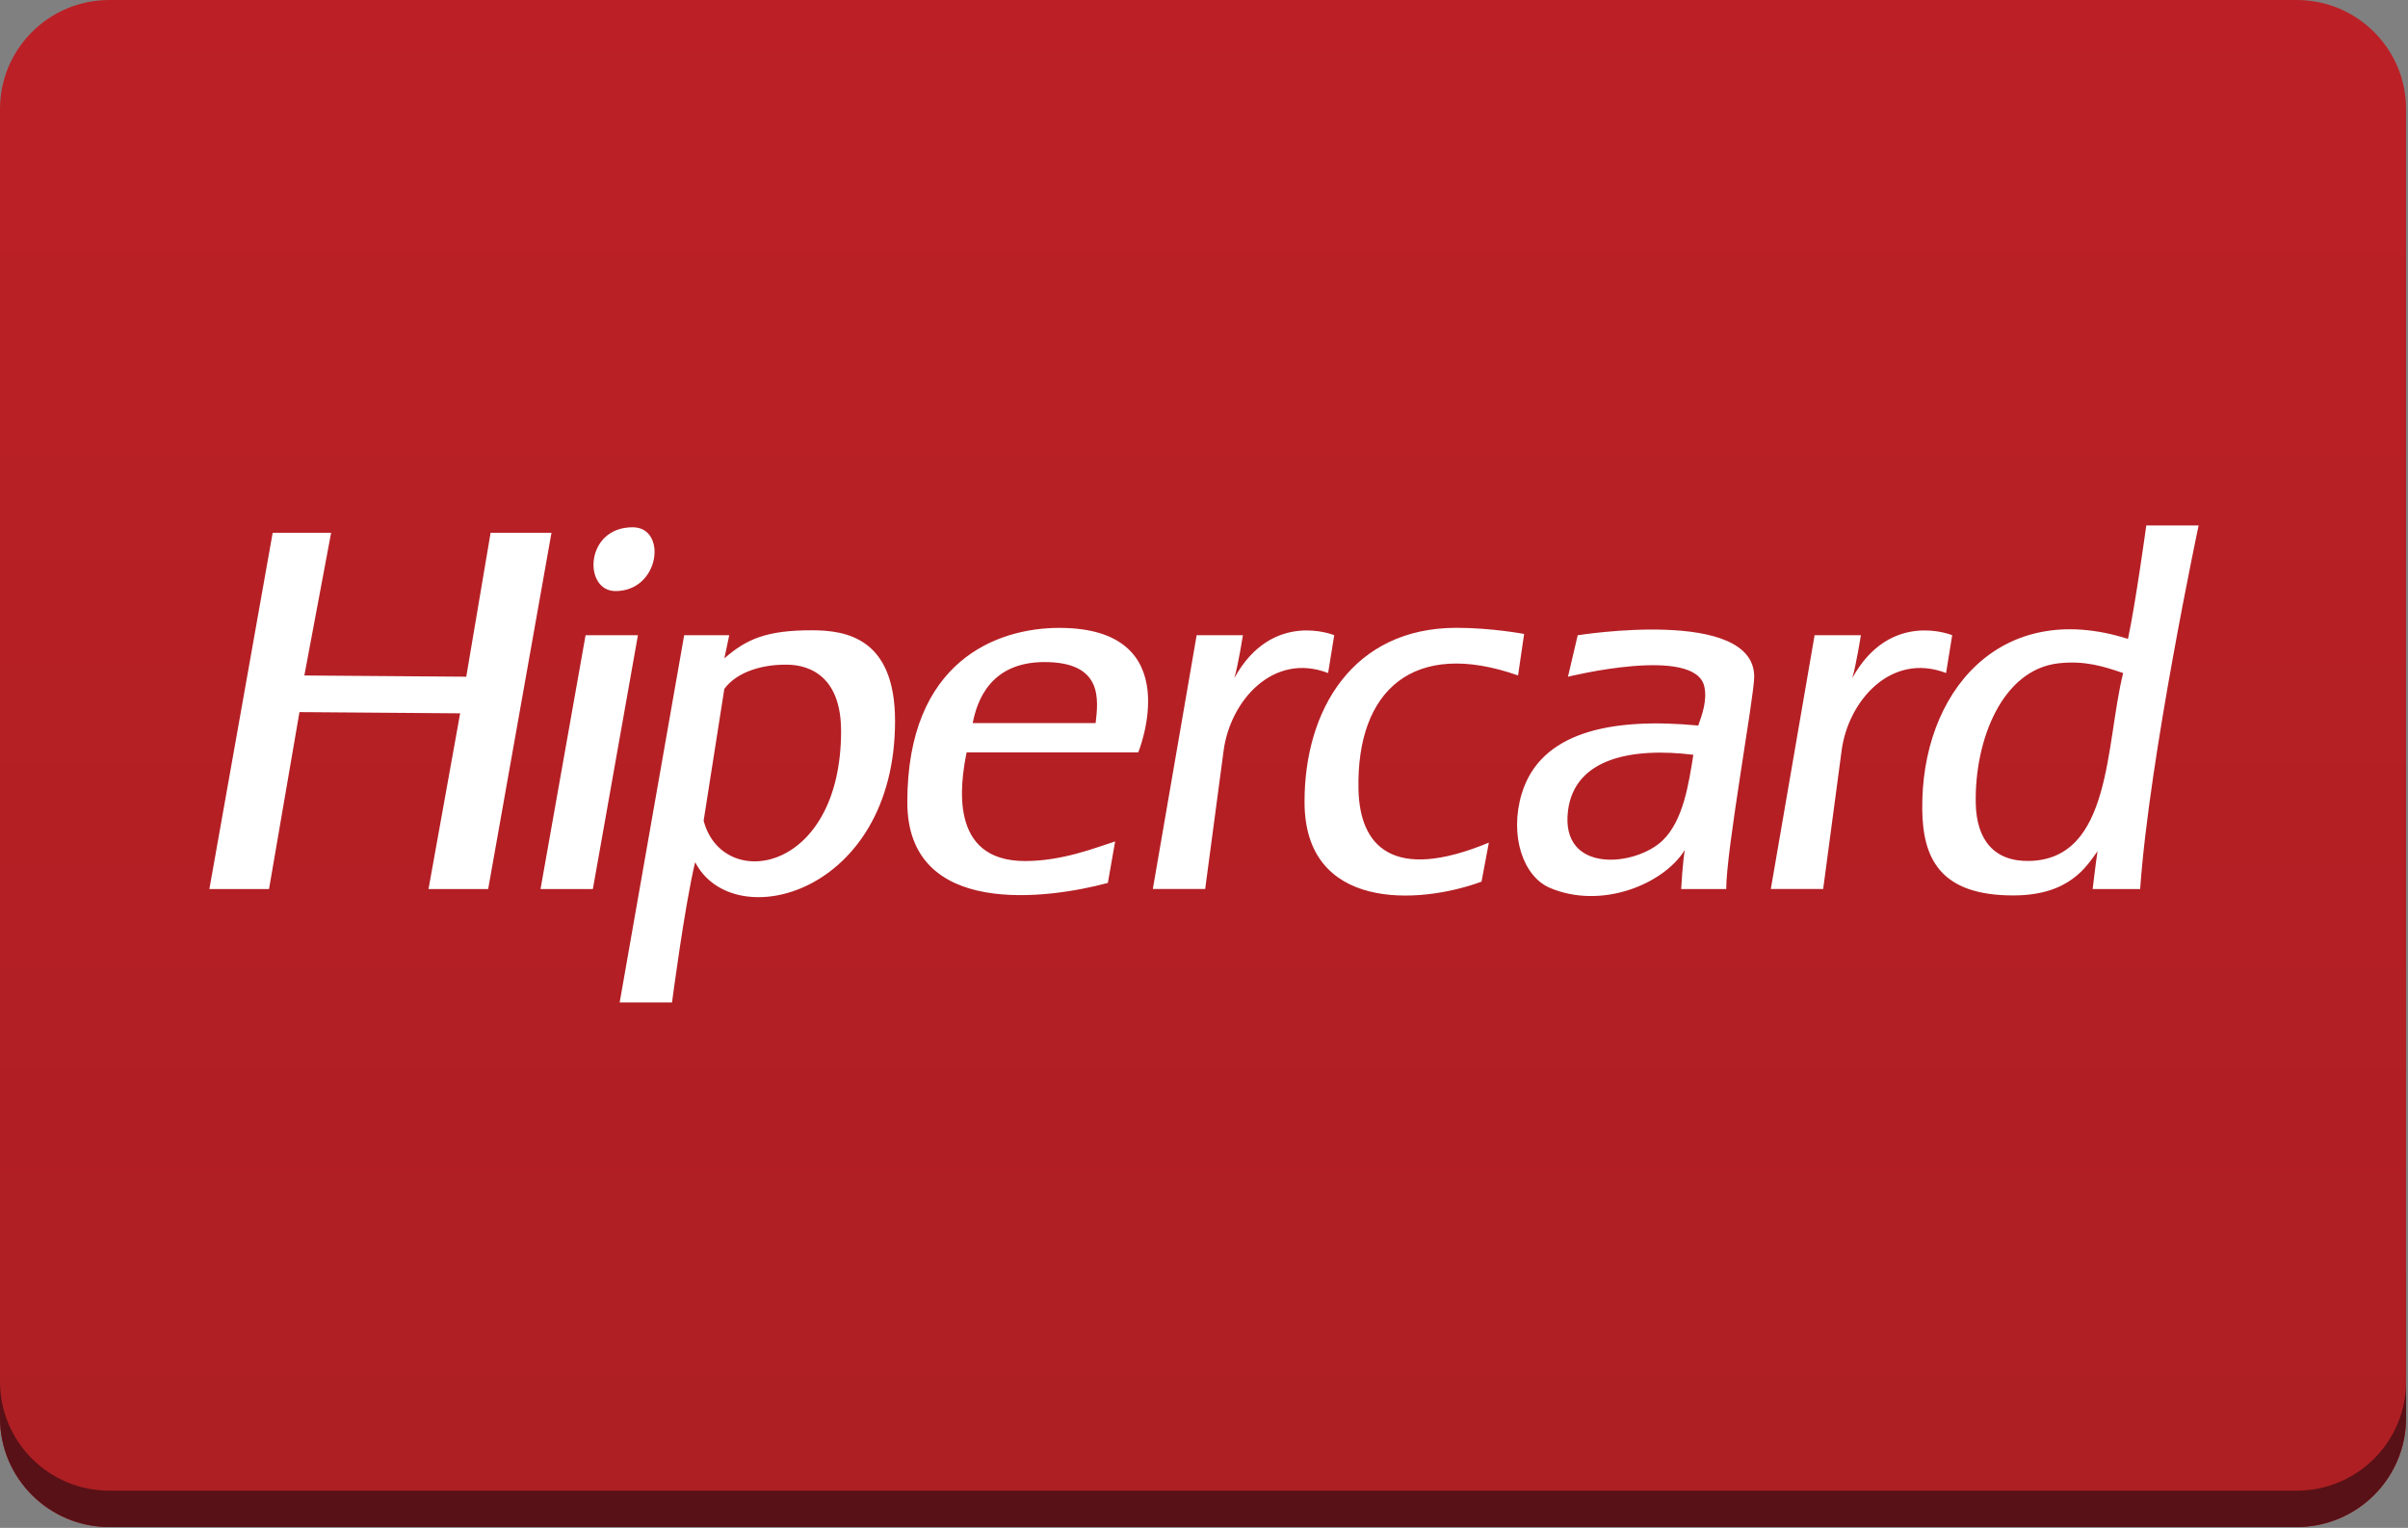 <svg id="cc_hiper" xmlns="http://www.w3.org/2000/svg" viewBox="0 0 100 63.436" preserveAspectRatio="none"><rect x="0" y="0" width="100" height="63.436" fill="#808080" stroke="none"/><title>Hipercard</title><linearGradient id="cc_hiper_gradient" gradientUnits="userSpaceOnUse" x1="49.959" y1="0" x2="49.959" y2="63.401"><stop offset="0" style="stop-color:#BC2026"/><stop offset="1" style="stop-color:#AD1F23"/></linearGradient><path fill="url(#cc_hiper_gradient)" d="M4.542,0h90.836c2.508,0,4.542,2.028,4.542,4.529v54.344 c0,2.5-2.034,4.528-4.542,4.528H4.542C2.033,63.401,0,61.373,0,58.873V4.529C0,2.028,2.033,0,4.542,0z"/><path fill="#581116" d="M95.378,63.401H4.542C2.033,63.401,0,61.373,0,58.873v-1.51 c0,2.5,2.033,4.528,4.542,4.528h90.836c2.508,0,4.542-2.028,4.542-4.528v1.51C99.92,61.373,97.886,63.401,95.378,63.401z"/><path fill="#FFFFFF" d="M88.877,36.911h-1.973c0,0,0.125-1.057,0.203-1.57c-0.449,0.613-1.146,1.836-3.502,1.836 c-3.041,0.002-3.754-1.549-3.777-3.559c-0.061-4.852,3.211-8.783,8.543-7.092c0.322-1.5,0.76-4.71,0.76-4.71h2.174 C91.305,21.815,89.258,31.448,88.877,36.911z M85.488,27.539c-2.342,0.262-3.494,3.19-3.438,5.825 c0.033,1.506,0.762,2.412,2.225,2.381c3.426-0.072,3.16-4.841,3.895-7.8C87.371,27.671,86.58,27.417,85.488,27.539z M76.479,31.163 c-0.271,2.044-0.766,5.746-0.766,5.746h-2.174l1.818-10.536h1.922c0,0-0.193,1.223-0.354,1.773c1.578-2.845,4.146-1.773,4.146-1.773 l-0.254,1.57C78.533,27.065,76.75,29.1,76.479,31.163z M69.816,36.911c0,0,0.061-1.123,0.152-1.621 c-0.896,1.438-3.484,2.482-5.611,1.57c-1.105-0.475-1.682-2.174-1.164-3.901c0.775-2.578,3.721-3.179,7.332-2.836 c0.16-0.445,0.379-1.051,0.252-1.621c-0.385-1.716-5.662-0.405-5.662-0.405l0.404-1.722c0,0,7.33-1.18,7.33,1.722 c0,0.827-1.162,7.185-1.162,8.814H69.816z M65.115,33.668c-0.32,2.627,2.822,2.312,3.943,1.215c0.854-0.836,1.072-2.354,1.264-3.546 C67.754,31.023,65.383,31.486,65.115,33.668z M56.416,32.792c0.055,2.308,1.389,3.86,5.414,2.192l-0.305,1.621 c-2.643,0.971-7.346,1.203-7.35-3.303c-0.006-3.844,2.021-7.236,6.312-7.236c1.473,0,2.807,0.255,2.807,0.255l-0.252,1.722 C58.711,26.517,56.316,28.645,56.416,32.792z M50.815,31.163c-0.271,2.044-0.766,5.746-0.766,5.746h-2.174l1.82-10.536h1.922 c0,0-0.195,1.223-0.355,1.773c1.578-2.845,4.146-1.773,4.146-1.773l-0.254,1.57C52.871,27.065,51.088,29.1,50.815,31.163z M40.142,31.236c-0.259,1.295-0.754,4.513,2.425,4.513c1.574,0,2.954-0.566,3.743-0.814l-0.303,1.723 c-2.45,0.658-8.328,1.494-8.328-3.354c0-5.868,3.726-7.234,6.314-7.235c5.393,0,3.277,5.168,3.277,5.168H40.142z M43.377,27.488 c-2.249,0-2.801,1.607-2.983,2.533H45.5C45.612,29.044,45.811,27.488,43.377,27.488z M28.868,35.795 c-0.438,1.822-0.96,5.824-0.96,5.824h-2.174l2.679-15.247h1.871c0,0-0.134,0.637-0.202,0.962c0.918-0.804,1.759-1.166,3.626-1.166 c1.443,0,3.462,0.324,3.462,3.771C37.168,37.125,30.457,38.875,28.868,35.795z M32.586,27.597c-0.899,0-1.969,0.275-2.506,1.005 l-0.859,5.471c0.775,2.965,5.709,2.209,5.708-3.726C34.927,27.499,32.863,27.597,32.586,27.597z M25.56,24.54 c-1.344,0-1.283-2.649,0.713-2.649C27.718,21.89,27.414,24.54,25.56,24.54z M24.621,36.911h-2.174l1.871-10.537h2.174L24.621,36.911 z M17.795,36.911l1.314-7.295l-6.673-0.051l-1.264,7.346H8.695l2.629-14.792h2.427l-1.112,5.926l6.724,0.051l1.011-5.977h2.528 l-2.629,14.792H17.795z"/></svg>